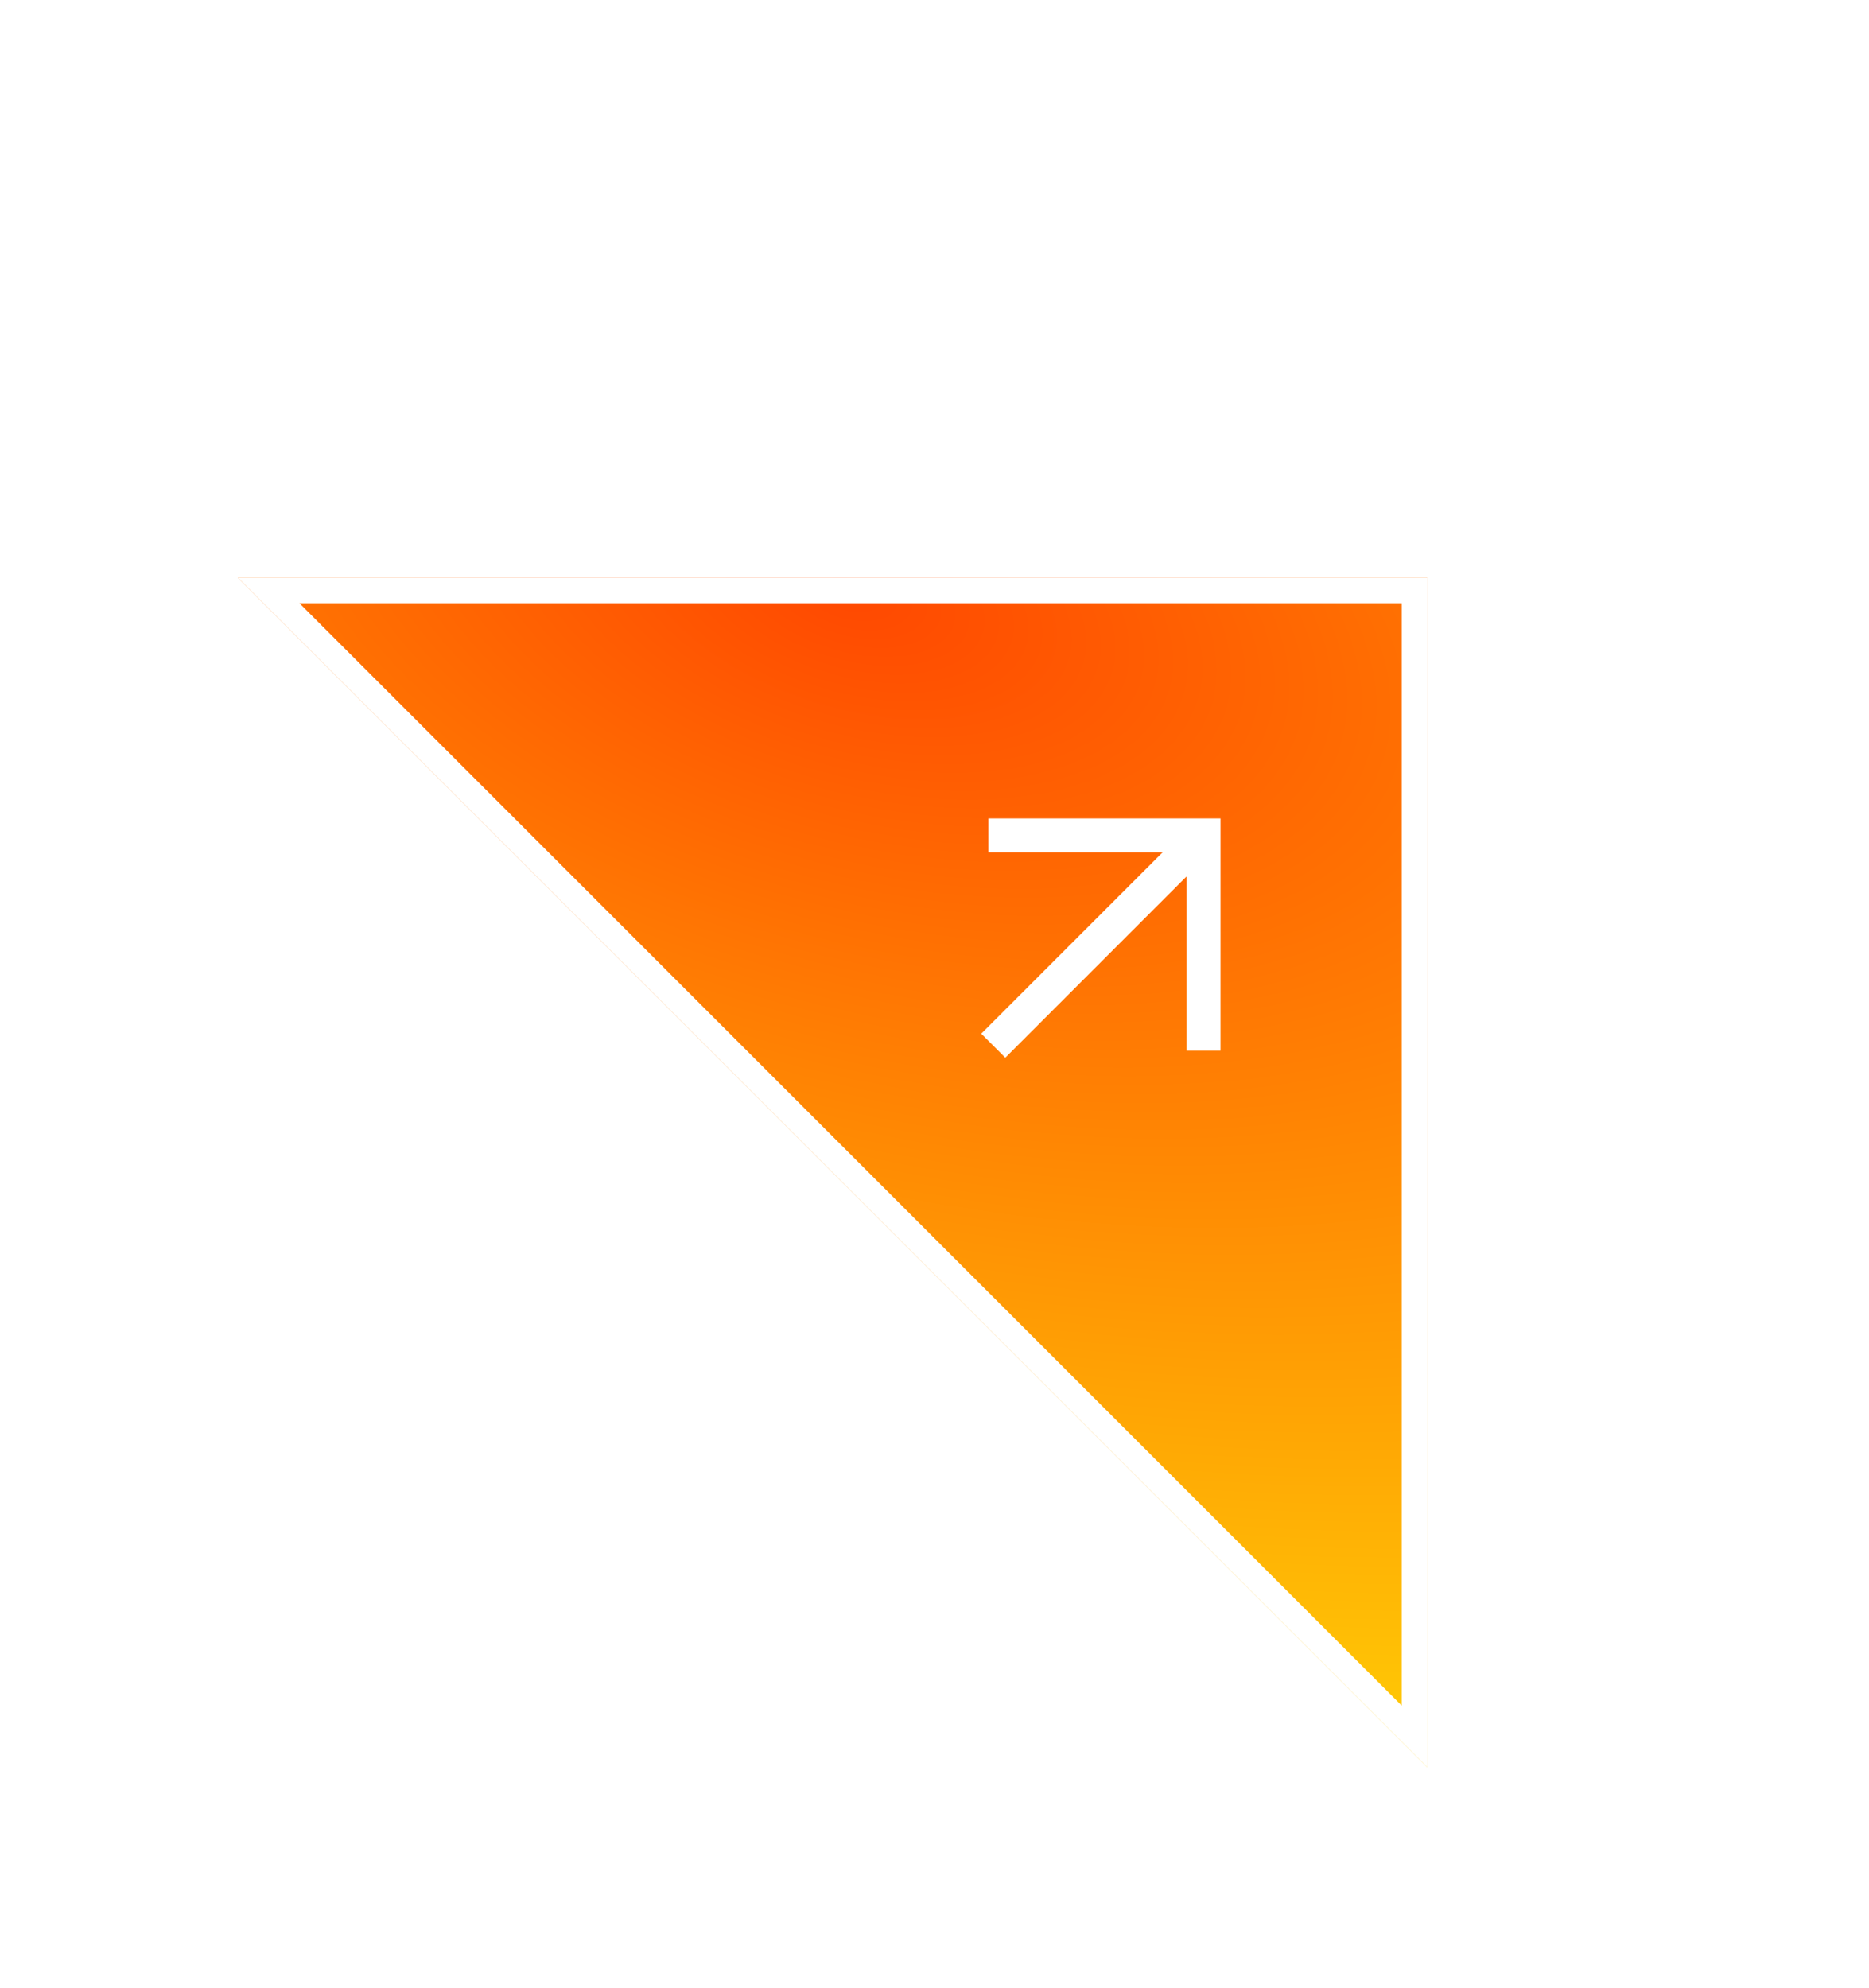 <svg width="110" height="117" viewBox="0 0 110 117" fill="none" xmlns="http://www.w3.org/2000/svg" xmlns:xlink="http://www.w3.org/1999/xlink">
<g filter="url(#filter0_d_198_2386)">
<g filter="url(#filter1_b_198_2386)">
<path d="M20 27L90 97V27H20Z" fill="url(#paint0_radial_198_2386)"/>
<path d="M89.25 27.75V95.189L21.811 27.75H89.25Z" stroke="white" stroke-width="1.5"/>
</g>
<path d="M65.167 42.167H76.833V53.834" stroke="white" stroke-width="2" stroke-linecap="square"/>
<path d="M65.167 53.833L76.25 42.75" stroke="white" stroke-width="2" stroke-linecap="square" stroke-linejoin="round"/>
</g>
<defs>
<filter id="filter0_d_198_2386" x="-20" y="0" width="138" height="138" filterUnits="userSpaceOnUse" color-interpolation-filters="sRGB">
<feFlood flood-opacity="0" result="BackgroundImageFix"/>
<feColorMatrix in="SourceAlpha" type="matrix" values="0 0 0 0 0 0 0 0 0 0 0 0 0 0 0 0 0 0 127 0" result="hardAlpha"/>
<feOffset dx="-6" dy="7"/>
<feGaussianBlur stdDeviation="17"/>
<feComposite in2="hardAlpha" operator="out"/>
<feColorMatrix type="matrix" values="0 0 0 0 0 0 0 0 0 0 0 0 0 0 0 0 0 0 0.95 0"/>
<feBlend mode="normal" in2="BackgroundImageFix" result="effect1_dropShadow_198_2386"/>
<feBlend mode="normal" in="SourceGraphic" in2="effect1_dropShadow_198_2386" result="shape"/>
</filter>
<filter id="filter1_b_198_2386" x="-4" y="3" width="118" height="118" filterUnits="userSpaceOnUse" color-interpolation-filters="sRGB">
<feFlood flood-opacity="0" result="BackgroundImageFix"/>
<feGaussianBlur in="BackgroundImageFix" stdDeviation="12"/>
<feComposite in2="SourceAlpha" operator="in" result="effect1_backgroundBlur_198_2386"/>
<feBlend mode="normal" in="SourceGraphic" in2="effect1_backgroundBlur_198_2386" result="shape"/>
</filter>
<radialGradient id="paint0_radial_198_2386" cx="0" cy="0" r="1" gradientUnits="userSpaceOnUse" gradientTransform="translate(55.252 27) rotate(107.359) scale(99.824 185.403)">
<stop stop-color="#FF4801"/>
<stop offset="0.692" stop-color="#FFD706"/>
</radialGradient>
</defs>
</svg>
